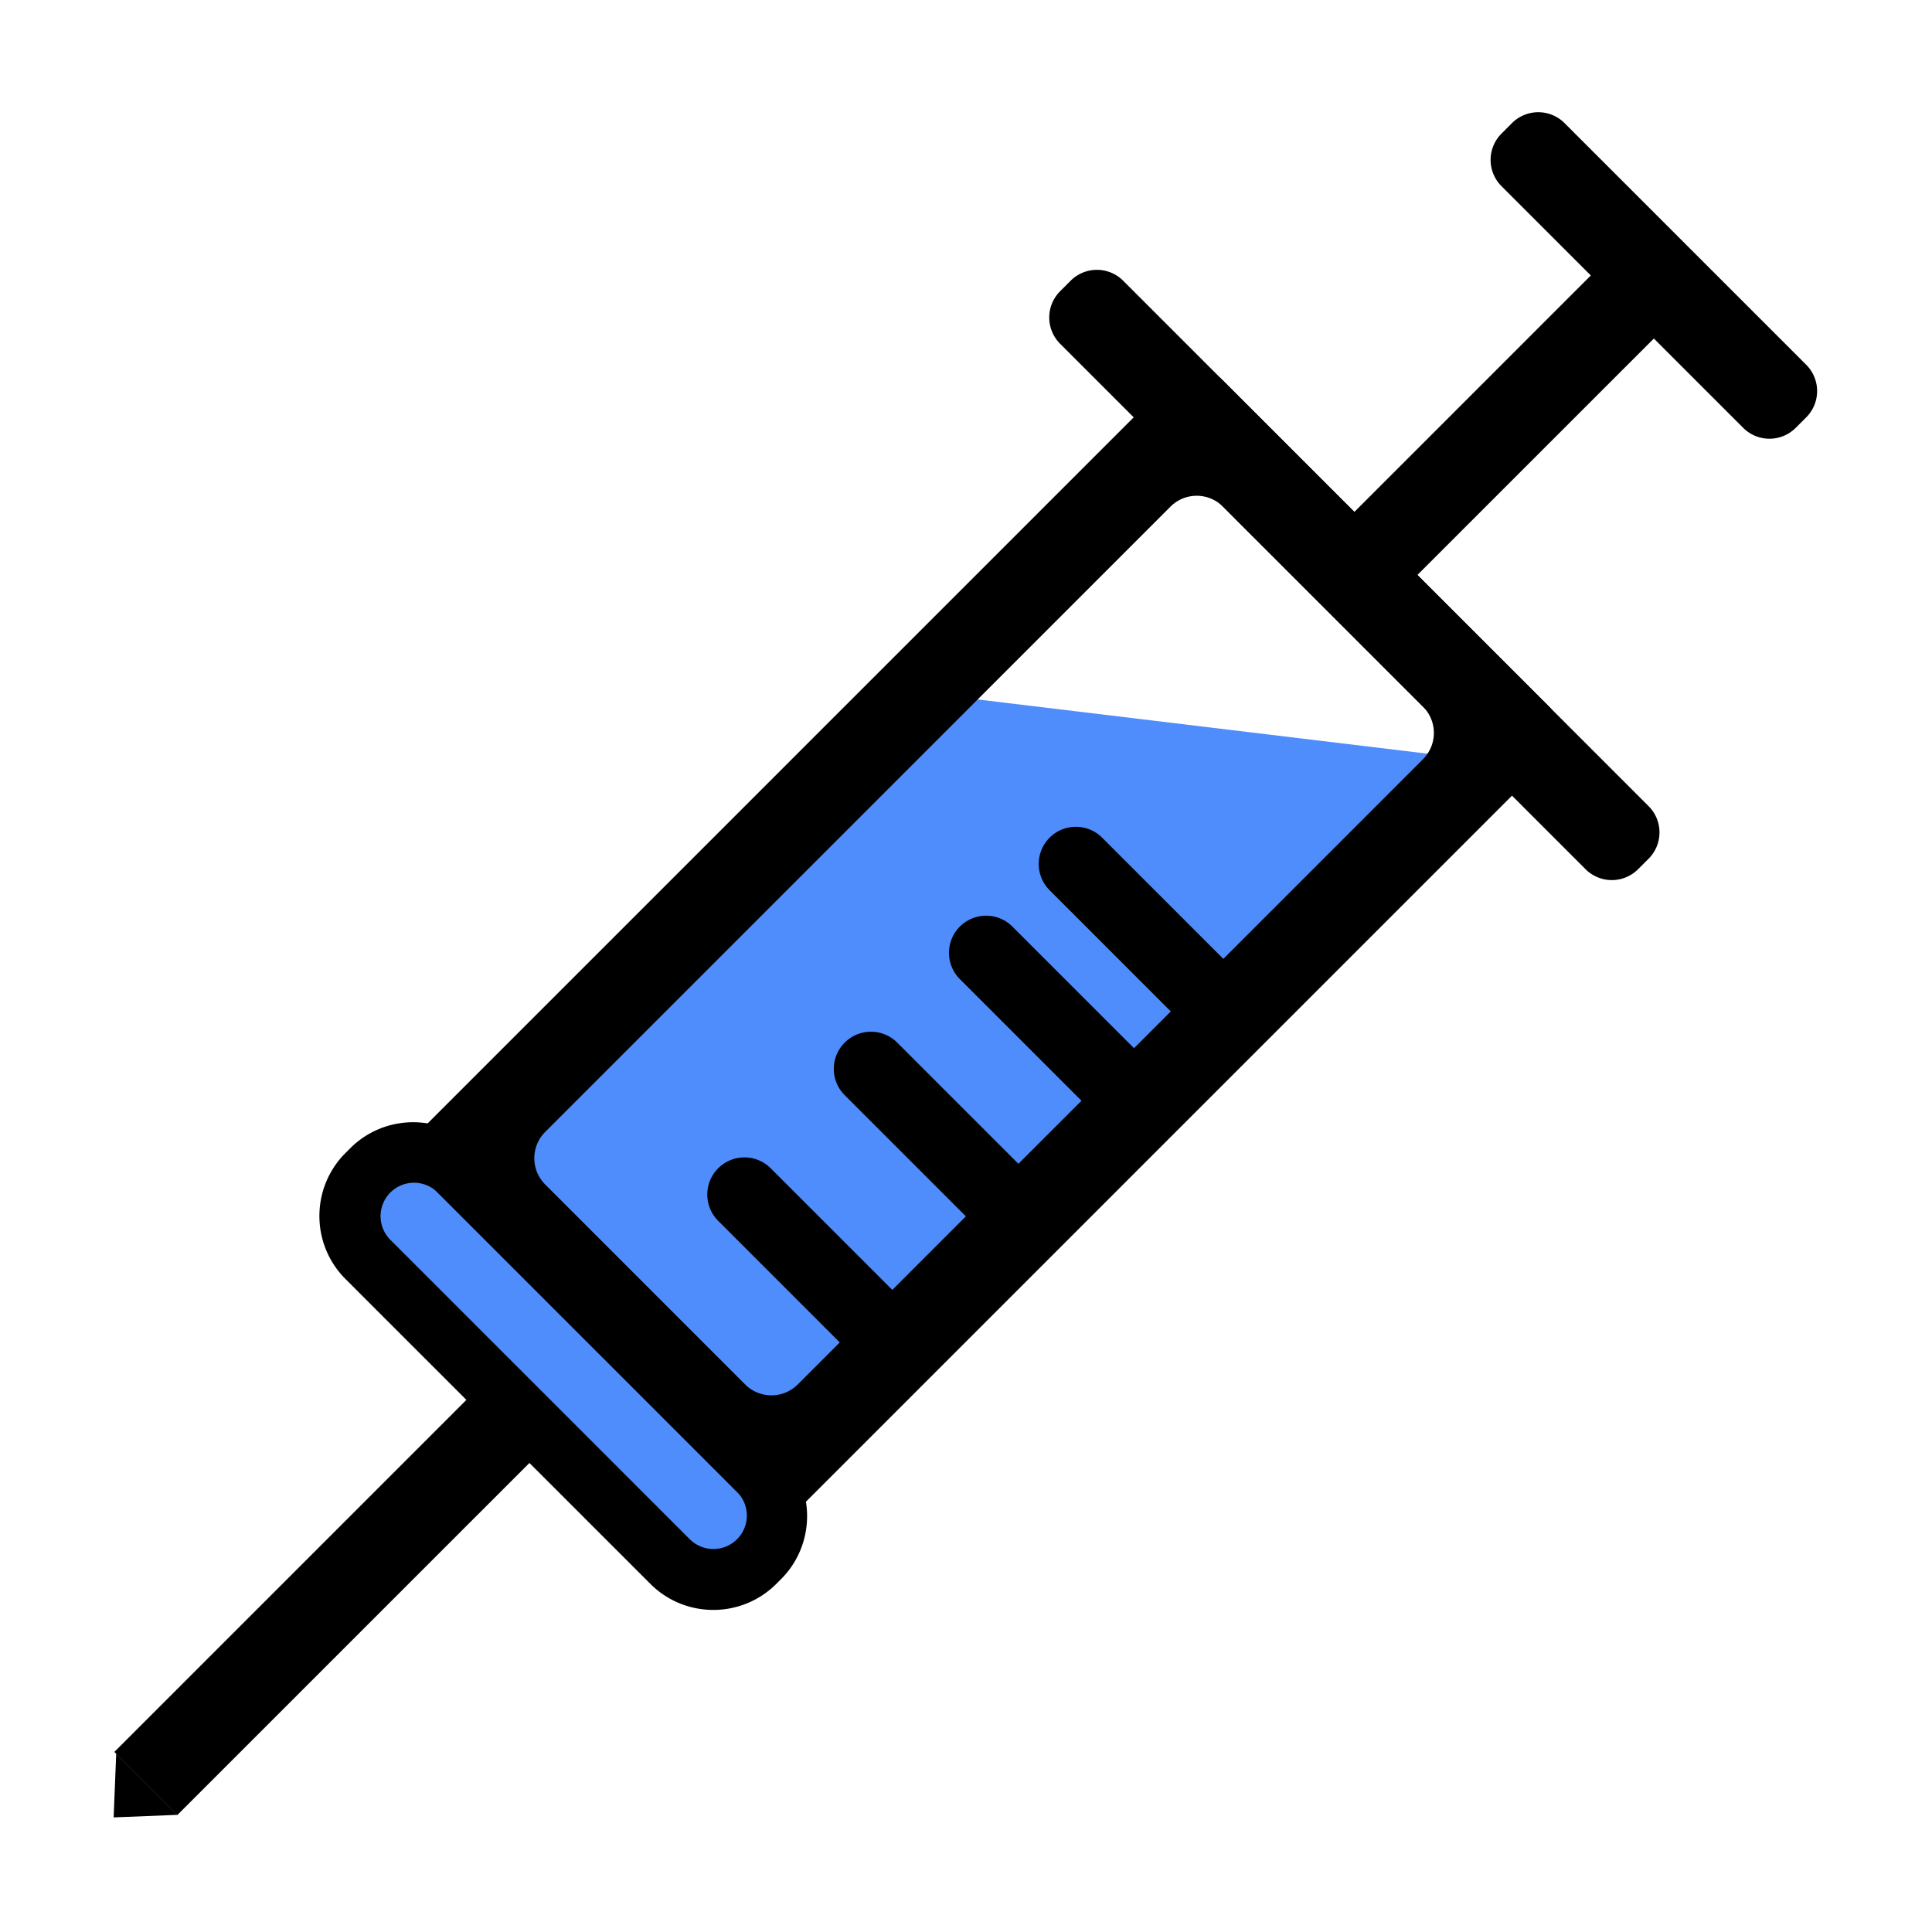 <?xml version="1.0" standalone="no"?><!DOCTYPE svg PUBLIC "-//W3C//DTD SVG 1.1//EN" "http://www.w3.org/Graphics/SVG/1.1/DTD/svg11.dtd"><svg class="icon" width="48px" height="48.00px" viewBox="0 0 1024 1024" version="1.1" xmlns="http://www.w3.org/2000/svg"><path d="M184.714 651.855l184.249 188.192 433.057-435.105-325.348-39.219z" fill="#4F8DFC" /><path d="M829.235 65.241l128.106 128.106a19.692 19.692 0 0 1 0 27.849l-5.569 5.569a19.688 19.688 0 0 1-27.845 0l-128.11-128.102a19.692 19.692 0 0 1 0-27.845l5.569-5.577a19.696 19.696 0 0 1 27.849 0z" fill="#000000" /><path d="M871.01 146.007l5.569 5.565a19.696 19.696 0 0 1 0 27.853l-133.675 133.671a19.688 19.688 0 0 1-27.845 0l-5.573-5.569a19.684 19.684 0 0 1 0-27.845l133.675-133.675a19.688 19.688 0 0 1 27.849 0z" fill="#000000" /><path d="M595.306 148.791l278.489 278.489a19.692 19.692 0 0 1 0 27.849l-5.569 5.569a19.688 19.688 0 0 1-27.849 0l-278.489-278.489a19.692 19.692 0 0 1 0-27.849l5.565-5.569a19.688 19.688 0 0 1 27.853 0z" fill="#000000" /><path d="M648.22 201.704l16.329 16.329 3.316 3.316 77.024 77.024 5.128 5.128 59.018 59.022 3.852 3.848 7.995 7.995a19.692 19.692 0 0 1 0 27.849l-9.031 9.035-4.269 4.269-27.825 27.825-7.873 7.873-12.792 12.788-9.129 9.129-9.563 9.567-4.935 4.935-10.149 10.149-21.283 21.283-11.063 11.063-28.562 28.562-47.183 47.183-23.631 23.631-56.749 56.749-15.852 15.852-29.271 29.267-8.893 8.901-57.403 57.399a19.7 19.7 0 0 1-27.849 0l-3.946-3.942-6.546-6.546-2.781-2.784-65.3-65.3-15.521-15.518-78.572-78.572a19.692 19.692 0 0 1 0-27.853l0.469-0.469 3.631-3.631 19.925-19.925 17.105-17.105 16.274-16.274 23.079-23.079 15.084-15.084 15.852-15.852 56.753-56.753 11.784-11.784 59.026-59.026 11.559-11.559 54.469-54.469 9.964-9.964 31.484-31.484 7.873-7.873 41.125-41.125a19.7 19.7 0 0 1 27.853 0z m0 66.836a19.692 19.692 0 0 0-27.853 0l-11.146 11.146-4.198 4.198-40.212 40.212-7.838 7.838-21.055 21.055-4.431 4.431-13.655 13.655-28.597 28.597-9.799 9.799-4.931 4.931-14.872 14.872-4.97 4.97-19.838 19.842-4.931 4.931-9.799 9.799-28.597 28.593-13.655 13.659-4.431 4.431-21.055 21.051-7.838 7.838-7.452 7.456-7.042 7.042-25.718 25.718L300.111 588.8l-11.146 11.146a19.692 19.692 0 0 0 0 27.849l0.768 0.768 1.158 1.158 0.492 0.496 1.792 1.792 8.921 8.921 3.43 3.426 2.446 2.45 5.238 5.234L365.095 703.929l4.25 4.254 4.041 4.041 2.564 2.56 9.945 9.945 2.627 2.631 4.513 4.51 1.158 1.158 0.768 0.772a19.7 19.7 0 0 0 27.849 0l1.548-1.552 13.796-13.796 32.76-32.756 7.456-7.456 11.886-11.89 8.35-8.35 8.657-8.653 22.741-22.745 19.082-19.078 9.744-9.744 4.911-4.911 44.615-44.615 4.931-4.931 14.655-14.655 19.078-19.078 39.747-39.747 19.346-19.346L754.215 402.393a19.696 19.696 0 0 0 0-27.853l-0.126-0.126-0.158-0.158-0.484-0.484-2.202-2.202-1.942-1.938-4.155-4.159-2.993-2.993-2.186-2.182-8.653-8.653-2.718-2.721-4.254-4.25-5.923-5.927-4.596-4.596-1.556-1.556-11.055-11.055-11.059-11.059-13.513-13.513-2.812-2.812-7.845-7.845-4.64-4.636-7.483-7.483-2.678-2.686z" fill="#000000" /><path d="M584.164 443.991l66.836 66.836a19.696 19.696 0 0 1-27.845 27.853l-66.84-66.84a19.692 19.692 0 1 1 27.849-27.849zM536.82 491.331l66.836 66.836a19.696 19.696 0 0 1-27.845 27.857l-66.836-66.844a19.692 19.692 0 1 1 27.845-27.845zM475.553 552.606l66.836 66.836a19.692 19.692 0 1 1-27.845 27.845l-66.84-66.836a19.684 19.684 0 0 1 0-27.845 19.688 19.688 0 0 1 27.845 0zM408.714 619.441l66.836 66.836a19.692 19.692 0 1 1-27.845 27.845l-66.836-66.836a19.692 19.692 0 1 1 27.845-27.845zM252.412 608.646l0.193 0.189 0.563 0.563 1.508 1.508 4.155 4.159 2.19 2.19 6.668 6.668 4.738 4.734 3.43 3.434 3.635 3.631 7.81 7.81 12.839 12.839 30.61 30.614 4.844 4.844 30.614 30.614 4.407 4.411 24.942 24.938 3.1 3.1 13.013 13.017 1.095 1.091 0.981 0.981 0.189 0.189c18.456 18.46 18.456 48.384 0 66.844l-0.733 0.729-0.319 0.319-1.174 1.17-0.213 0.213c-18.456 18.464-48.38 18.464-66.836 0l-0.047-0.047-5.388-5.384-2.048-2.048-4.935-4.939-4.38-4.38L322.954 817.743l-5.376-5.376-7.81-7.81-2.052-2.056-8.566-8.566-9.031-9.031-4.651-4.647-16.731-16.731-7.263-7.266-12.048-12.044-46.277-46.277-4.738-4.738-9.846-9.846-1.745-1.741-1.426-1.426-1.508-1.512-0.563-0.563-0.189-0.189c-18.46-18.46-18.46-48.384 0-66.836l0.213-0.217 0.52-0.52 0.969-0.973 0.733-0.733c18.46-18.456 48.384-18.456 66.84 0z m-20.539 23.324a17.723 17.723 0 1 0-24.875 25.253l0.961 0.961 1.075 1.075 3.111 3.111 2.016 2.013 10.709 10.713 3.269 3.269 3.474 3.474 11.5 11.5 6.27 6.266c3.56 3.564 7.247 7.255 11.028 11.028l42.327 42.331 4.64 4.64 17.723 17.723 4.143 4.143 3.998 3.998 3.84 3.84 3.663 3.663 3.478 3.478 7.751 7.751 7.266 7.27 4.663 4.663 1.229 1.221 0.417 0.421a17.723 17.723 0 1 0 25.064-25.064l-0.421-0.417-9.22-9.224-3.938-3.935-1.434-1.438-6.313-6.313-3.478-3.474-3.663-3.663-11.985-11.985-13.147-13.154-9.212-9.208-59.62-59.62-4.001-4.001-24.958-24.958-2.009-2.009-3.115-3.115-1.075-1.075-0.961-0.961-0.189-0.189z" fill="#000000" /><path d="M255.543 733.625l33.422 33.414-194.946 194.942-33.418-33.418z" fill="#000000" /><path d="M60.235 963.261l1.359-33.831 32.477 32.473z" fill="#000000" /></svg>